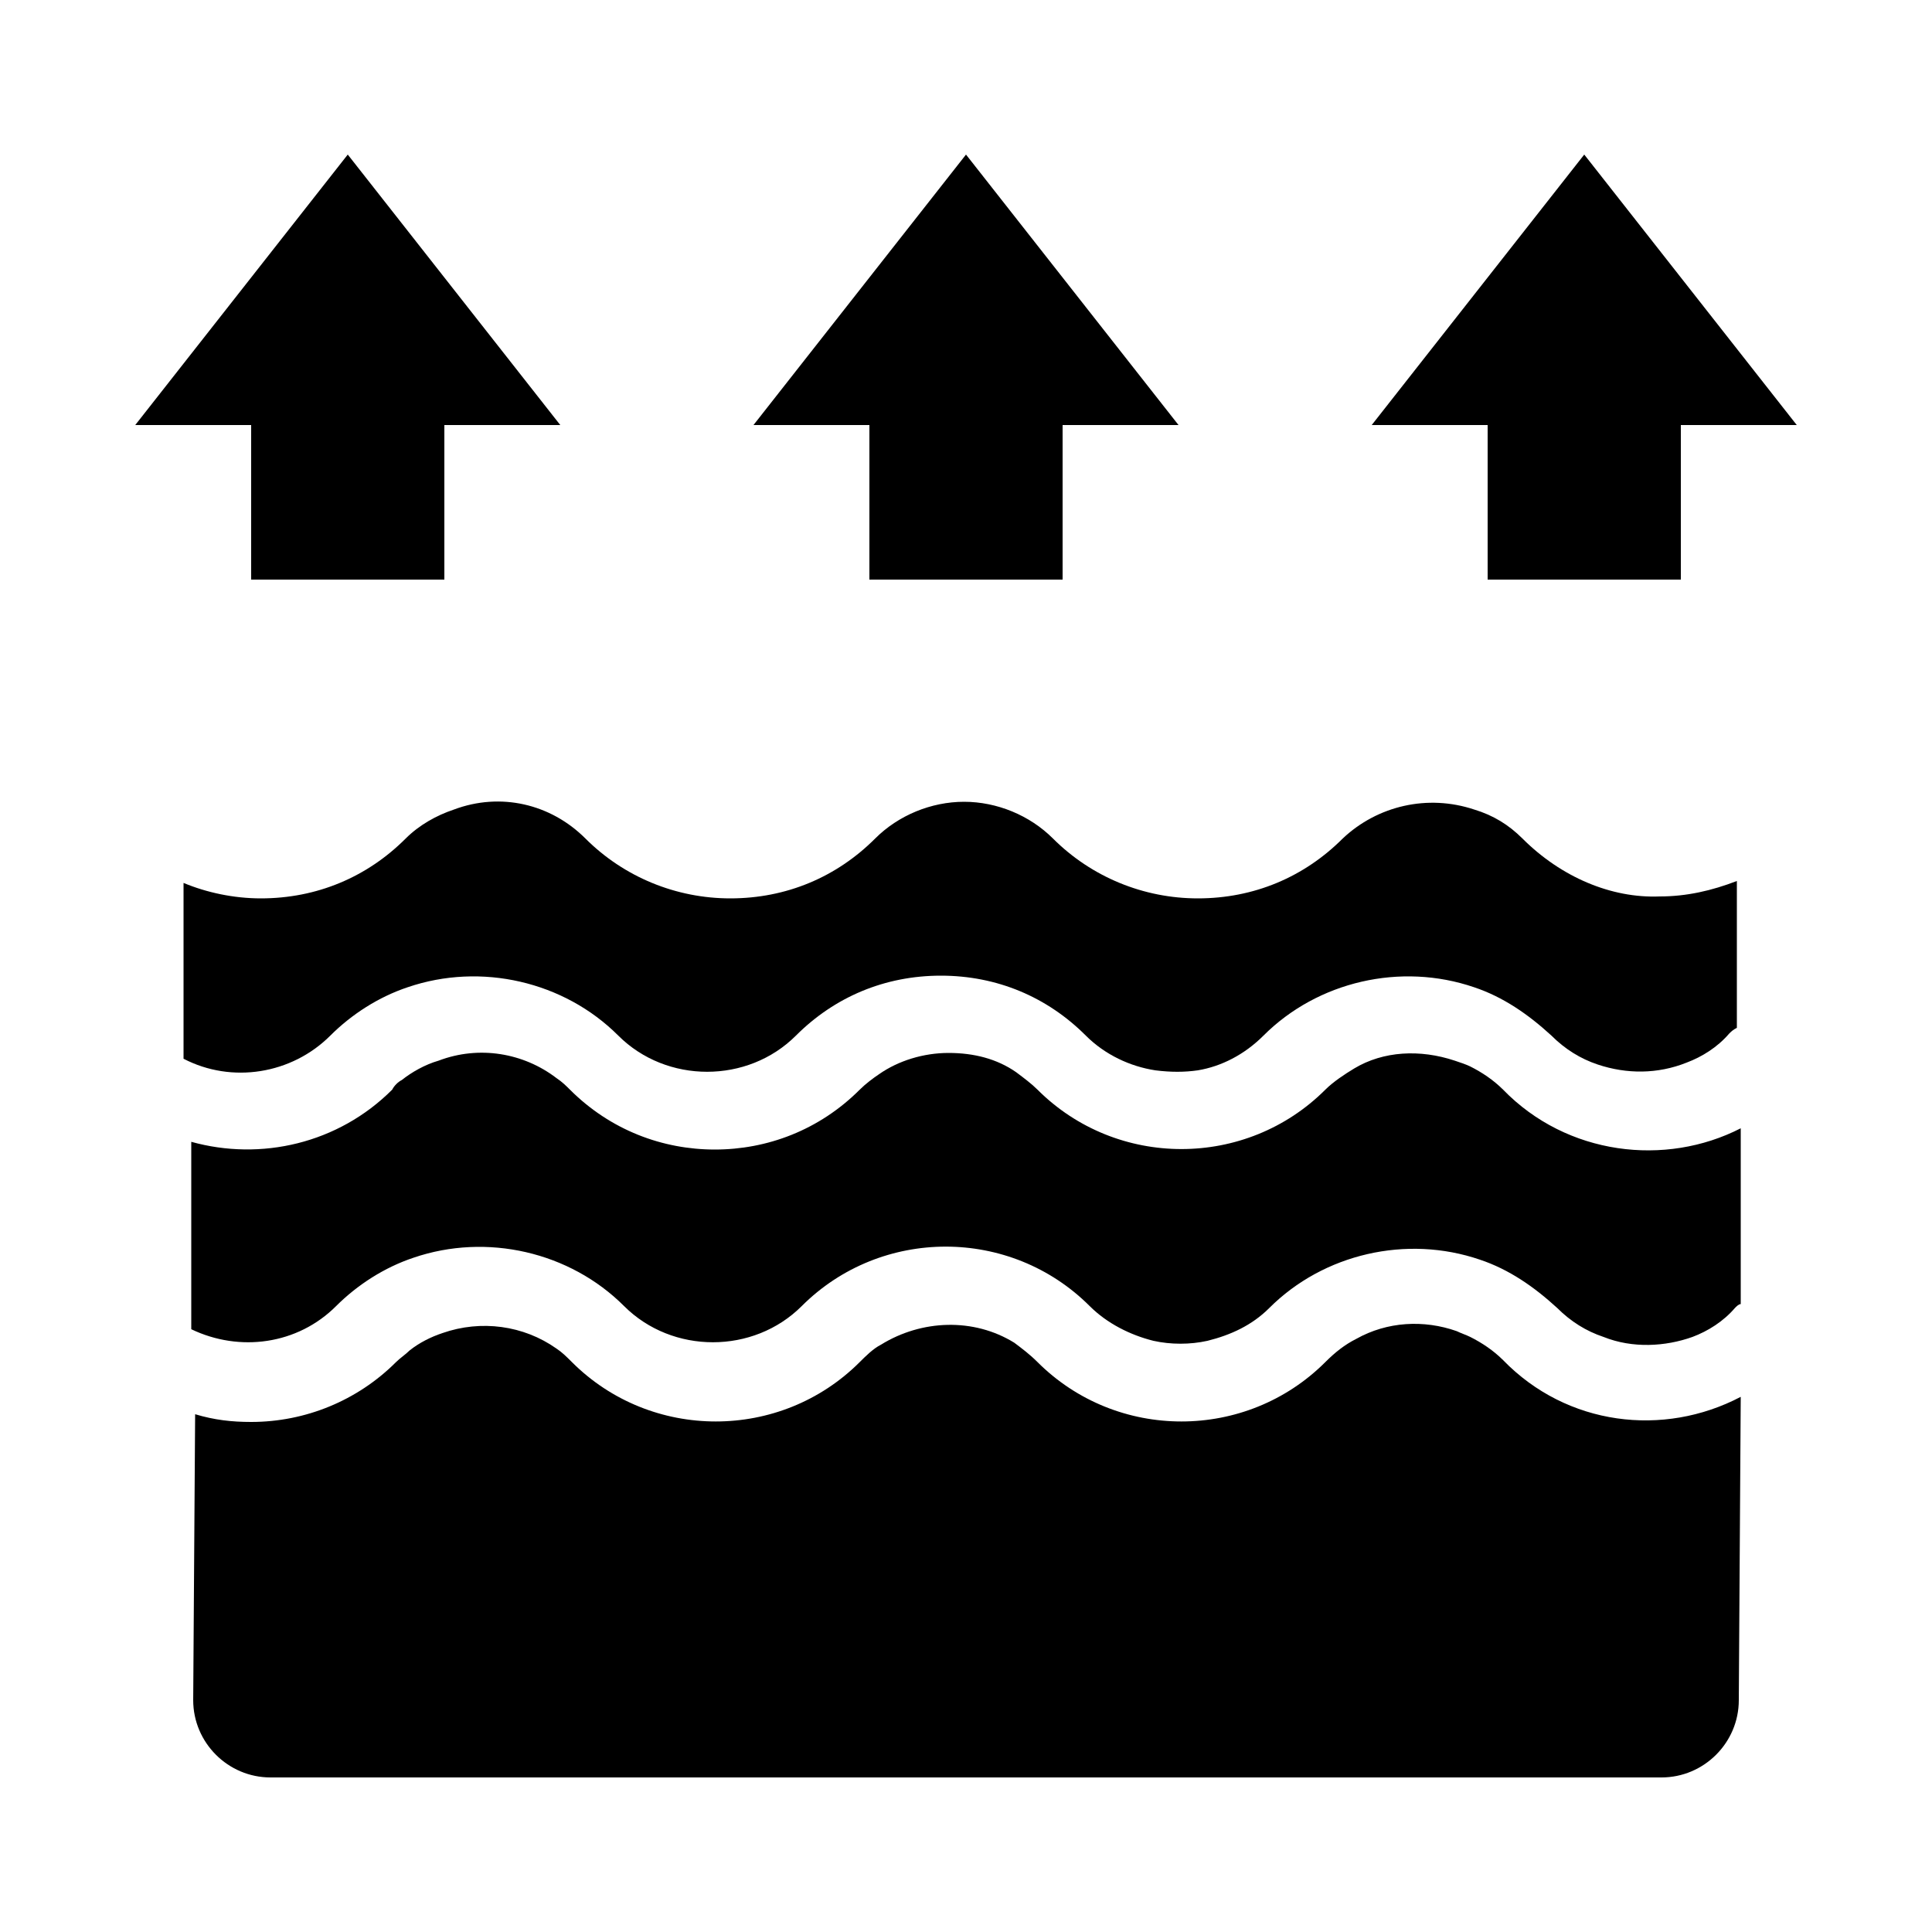 <?xml version="1.0" encoding="utf-8"?>
<!-- Generator: Adobe Illustrator 21.0.2, SVG Export Plug-In . SVG Version: 6.00 Build 0)  -->
<svg version="1.1" id="Layer_1" xmlns="http://www.w3.org/2000/svg" xmlns:xlink="http://www.w3.org/1999/xlink" x="0px" y="0px"
	 viewBox="0 0 100 100" style="enable-background:new 0 0 100 100;" xml:space="preserve">
<g>
	<path d="M77.8,70.4c-0.5-0.5-1.1-0.9-1.7-1.2c-0.2-0.1-0.5-0.2-0.7-0.3c-1.7-0.6-3.6-0.5-5.2,0.4c-0.6,0.3-1.1,0.7-1.6,1.2
		c-4.1,4.1-10.8,4.1-14.9,0c-0.4-0.4-0.8-0.7-1.2-1c-2.1-1.3-4.8-1.2-6.9,0.1c-0.4,0.2-0.8,0.6-1.1,0.9c-4.1,4.1-10.8,4.1-14.9,0
		c-0.3-0.3-0.5-0.5-0.8-0.7c-1.7-1.2-3.9-1.5-5.9-0.8c-0.6,0.2-1.2,0.5-1.7,0.9c-0.2,0.2-0.5,0.4-0.7,0.6c-2,2-4.7,3.1-7.5,3.1
		c-1,0-1.9-0.1-2.9-0.4L10,88c0,2.2,1.8,4,4,4H86c2.2,0,4-1.8,4-4l0.1-15.7C86.1,74.4,81.1,73.8,77.8,70.4z"/>
	<path d="M78.8,43.4c-0.7-0.7-1.5-1.2-2.5-1.5c-2.4-0.8-5-0.2-6.8,1.5c-2,2-4.6,3.1-7.5,3.1c-2.8,0-5.5-1.1-7.5-3.1
		c-1.2-1.2-2.9-1.9-4.6-1.9s-3.4,0.7-4.6,1.9c-2,2-4.6,3.1-7.5,3.1c-2.8,0-5.5-1.1-7.5-3.1c-1.8-1.8-4.4-2.4-6.8-1.5
		c-0.9,0.3-1.8,0.8-2.5,1.5c-2,2-4.6,3.1-7.5,3.1c-1.4,0-2.8-0.3-4-0.8l0,9.1c2.5,1.3,5.6,0.8,7.6-1.2c1.1-1.1,2.5-2,4-2.5
		c3.8-1.3,8.1-0.3,10.9,2.5c2.5,2.5,6.7,2.5,9.2,0c2-2,4.6-3.1,7.5-3.1s5.5,1.1,7.5,3.1c1,1,2.3,1.6,3.6,1.8c0.8,0.1,1.5,0.1,2.2,0
		c1.2-0.2,2.4-0.8,3.4-1.8c2.8-2.8,7.1-3.8,10.9-2.5c1.5,0.5,2.8,1.4,4,2.5c0.7,0.7,1.5,1.2,2.4,1.5c1.5,0.5,3.1,0.5,4.6-0.1
		c0.8-0.3,1.6-0.8,2.2-1.5c0.1-0.1,0.2-0.2,0.4-0.3l0-7.6c-1.3,0.5-2.6,0.8-4,0.8C83.4,46.5,80.8,45.4,78.8,43.4z"/>
	<path d="M77.8,56.4c-0.5-0.5-1.1-0.9-1.7-1.2c-0.2-0.1-0.5-0.2-0.8-0.3c-1.8-0.6-3.7-0.5-5.2,0.4c-0.5,0.3-1.1,0.7-1.5,1.1
		c-4.1,4.1-10.8,4.1-14.9,0c-0.3-0.3-0.7-0.6-1.1-0.9c-1-0.7-2.2-1-3.5-1c-1.3,0-2.6,0.4-3.6,1.1c-0.3,0.2-0.7,0.5-1,0.8
		c-2.1,2.1-4.8,3.1-7.5,3.1s-5.4-1-7.5-3.1c-0.2-0.2-0.4-0.4-0.7-0.6c-1.7-1.3-4-1.7-6.1-0.9c-0.7,0.2-1.4,0.6-1.9,1
		c-0.2,0.1-0.4,0.3-0.5,0.5c-2.8,2.8-6.8,3.7-10.4,2.7l0,9.7c2.5,1.2,5.5,0.8,7.5-1.2c1.1-1.1,2.5-2,4-2.5c3.8-1.3,8.1-0.3,10.9,2.5
		c2.5,2.5,6.7,2.5,9.2,0c4.1-4.1,10.8-4.1,14.9,0c0.9,0.9,2.1,1.5,3.3,1.8c0.9,0.2,1.9,0.2,2.8,0c1.2-0.3,2.3-0.8,3.2-1.7
		c2.8-2.8,7.1-3.8,10.9-2.5c1.5,0.5,2.8,1.4,4,2.5c0.7,0.7,1.5,1.2,2.4,1.5c1.5,0.6,3.2,0.5,4.6,0c0.8-0.3,1.6-0.8,2.2-1.5
		c0.1-0.1,0.2-0.2,0.3-0.2l0-9.1C86.2,60.4,81.1,59.8,77.8,56.4z"/>
	<polygon points="13,30 23,30 23,22 29,22 18,8 7,22 13,22 	"/>
	<polygon points="45,30 55,30 55,22 61,22 50,8 39,22 45,22 	"/>
	<polygon points="77,30 87,30 87,22 93,22 82,8 71,22 77,22 	"/>
</g>
</svg>
